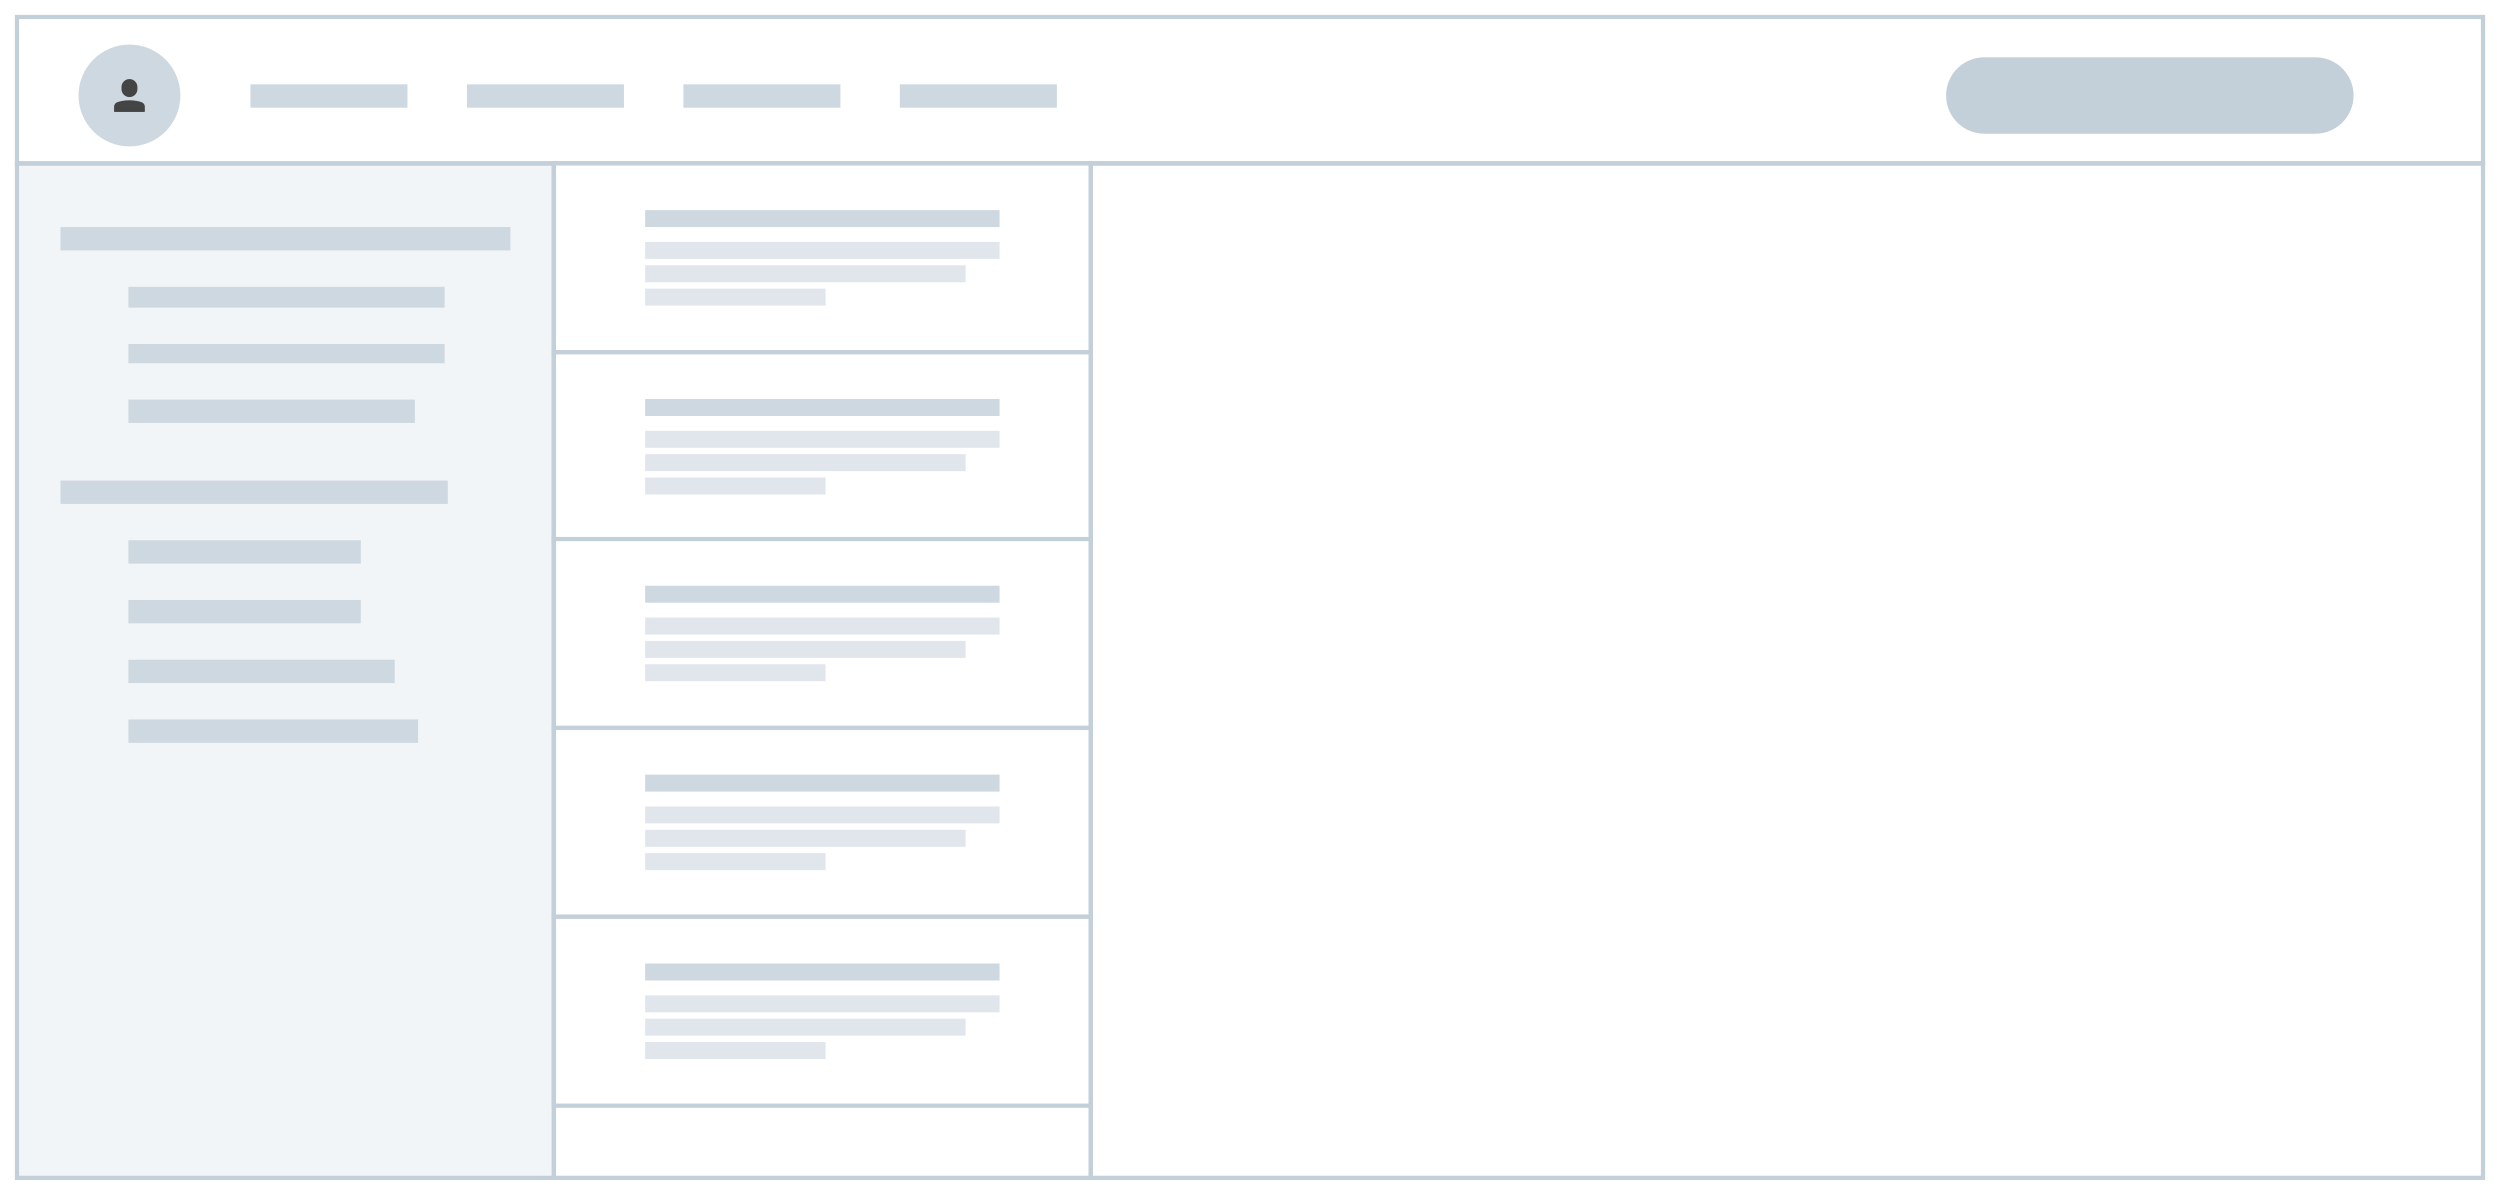 <svg width="1178" height="563" viewBox="0 0 1178 563" fill="none" xmlns="http://www.w3.org/2000/svg">
<rect width="1178" height="563" fill="white"/>
<path d="M261 77H8V555H261V77Z" fill="#F2F5F7" stroke="#C3CFD9" stroke-width="2"/>
<path d="M240.5 107H28.5V118H240.5V107Z" fill="#CED8E0"/>
<path d="M209.5 135.142H60.5V144.956H209.5V135.142Z" fill="#CED8E0"/>
<path d="M209.5 162.097H60.5V171.152H209.5V162.097Z" fill="#CED8E0"/>
<path d="M195.5 188.293H60.5V199.293H195.5V188.293Z" fill="#CED8E0"/>
<path d="M211 226.435H28.5V237.435H211V226.435Z" fill="#CED8E0"/>
<path d="M170 254.576H60.5V265.576H170V254.576Z" fill="#CED8E0"/>
<path d="M170 282.718H60.5V293.718H170V282.718Z" fill="#CED8E0"/>
<path d="M186 310.858H60.5V321.858H186V310.858Z" fill="#CED8E0"/>
<path d="M197 339H60.5V350H197V339Z" fill="#CED8E0"/>
<path d="M1170 8H8V77H1170V8Z" stroke="#C3CFD9" stroke-width="2"/>
<path d="M61 69C74.255 69 85 58.255 85 45C85 31.745 74.255 21 61 21C47.745 21 37 31.745 37 45C37 58.255 47.745 69 61 69Z" fill="#CED8E0"/>
<g clip-path="url(#clip0_2_6069)">
<path d="M66.77 48.178C65.599 47.755 63.647 47.25 61 47.25C58.353 47.25 56.401 47.755 55.23 48.178C54.344 48.498 53.75 49.348 53.75 50.294V52.5C53.75 52.638 53.862 52.75 54 52.75H68C68.138 52.75 68.25 52.638 68.25 52.5V50.294C68.25 49.348 67.656 48.498 66.77 48.178Z" fill="#444444"/>
<path d="M61 45.75C63.068 45.75 64.75 44.068 64.75 42V41C64.75 38.932 63.068 37.25 61 37.25C58.932 37.25 57.25 38.932 57.25 41V42C57.25 44.068 58.932 45.75 61 45.75Z" fill="#444444"/>
</g>
<path d="M1091 27H935C925.059 27 917 35.059 917 45C917 54.941 925.059 63 935 63H1091C1100.94 63 1109 54.941 1109 45C1109 35.059 1100.94 27 1091 27Z" fill="white"/>
<path d="M1091 27H935C925.059 27 917 35.059 917 45C917 54.941 925.059 63 935 63H1091C1100.94 63 1109 54.941 1109 45C1109 35.059 1100.94 27 1091 27Z" fill="#C3CFD9"/>
<path d="M514 77H261V555H514V77Z" stroke="#C3CFD9" stroke-width="2"/>
<path d="M514 77H261V166H514V77Z" fill="white" stroke="#C3CFD9" stroke-width="2"/>
<path d="M471 99H304V107H471V99Z" fill="#CED8E0"/>
<path d="M471 114H304V122H471V114Z" fill="#E1E5EC"/>
<path d="M455 125H304V133H455V125Z" fill="#E1E5EC"/>
<path d="M389 136H304V144H389V136Z" fill="#E1E5EC"/>
<path d="M514 166H261V255H514V166Z" fill="white" stroke="#C3CFD9" stroke-width="2"/>
<path d="M471 188H304V196H471V188Z" fill="#CED8E0"/>
<path d="M471 203H304V211H471V203Z" fill="#E1E5EC"/>
<path d="M455 214H304V222H455V214Z" fill="#E1E5EC"/>
<path d="M389 225H304V233H389V225Z" fill="#E1E5EC"/>
<path d="M514 254H261V343H514V254Z" fill="white" stroke="#C3CFD9" stroke-width="2"/>
<path d="M471 276H304V284H471V276Z" fill="#CED8E0"/>
<path d="M471 291H304V299H471V291Z" fill="#E1E5EC"/>
<path d="M455 302H304V310H455V302Z" fill="#E1E5EC"/>
<path d="M389 313H304V321H389V313Z" fill="#E1E5EC"/>
<path d="M514 343H261V432H514V343Z" fill="white" stroke="#C3CFD9" stroke-width="2"/>
<path d="M471 365H304V373H471V365Z" fill="#CED8E0"/>
<path d="M471 380H304V388H471V380Z" fill="#E1E5EC"/>
<path d="M455 391H304V399H455V391Z" fill="#E1E5EC"/>
<path d="M389 402H304V410H389V402Z" fill="#E1E5EC"/>
<path d="M514 432H261V521H514V432Z" fill="white" stroke="#C3CFD9" stroke-width="2"/>
<path d="M471 454H304V462H471V454Z" fill="#CED8E0"/>
<path d="M471 469H304V477H471V469Z" fill="#E1E5EC"/>
<path d="M455 480H304V488H455V480Z" fill="#E1E5EC"/>
<path d="M389 491H304V499H389V491Z" fill="#E1E5EC"/>
<path d="M1170 77H514V555H1170V77Z" stroke="#C3CFD9" stroke-width="2"/>
<path d="M192 39.75H118V50.75H192V39.75Z" fill="#CED8E0"/>
<path d="M294 39.75H220V50.75H294V39.75Z" fill="#CED8E0"/>
<path d="M396 39.75H322V50.75H396V39.75Z" fill="#CED8E0"/>
<path d="M498 39.75H424V50.75H498V39.75Z" fill="#CED8E0"/>
<defs>
<clipPath id="clip0_2_6069">
<rect width="16" height="16" fill="white" transform="translate(53 37)"/>
</clipPath>
</defs>
</svg>
